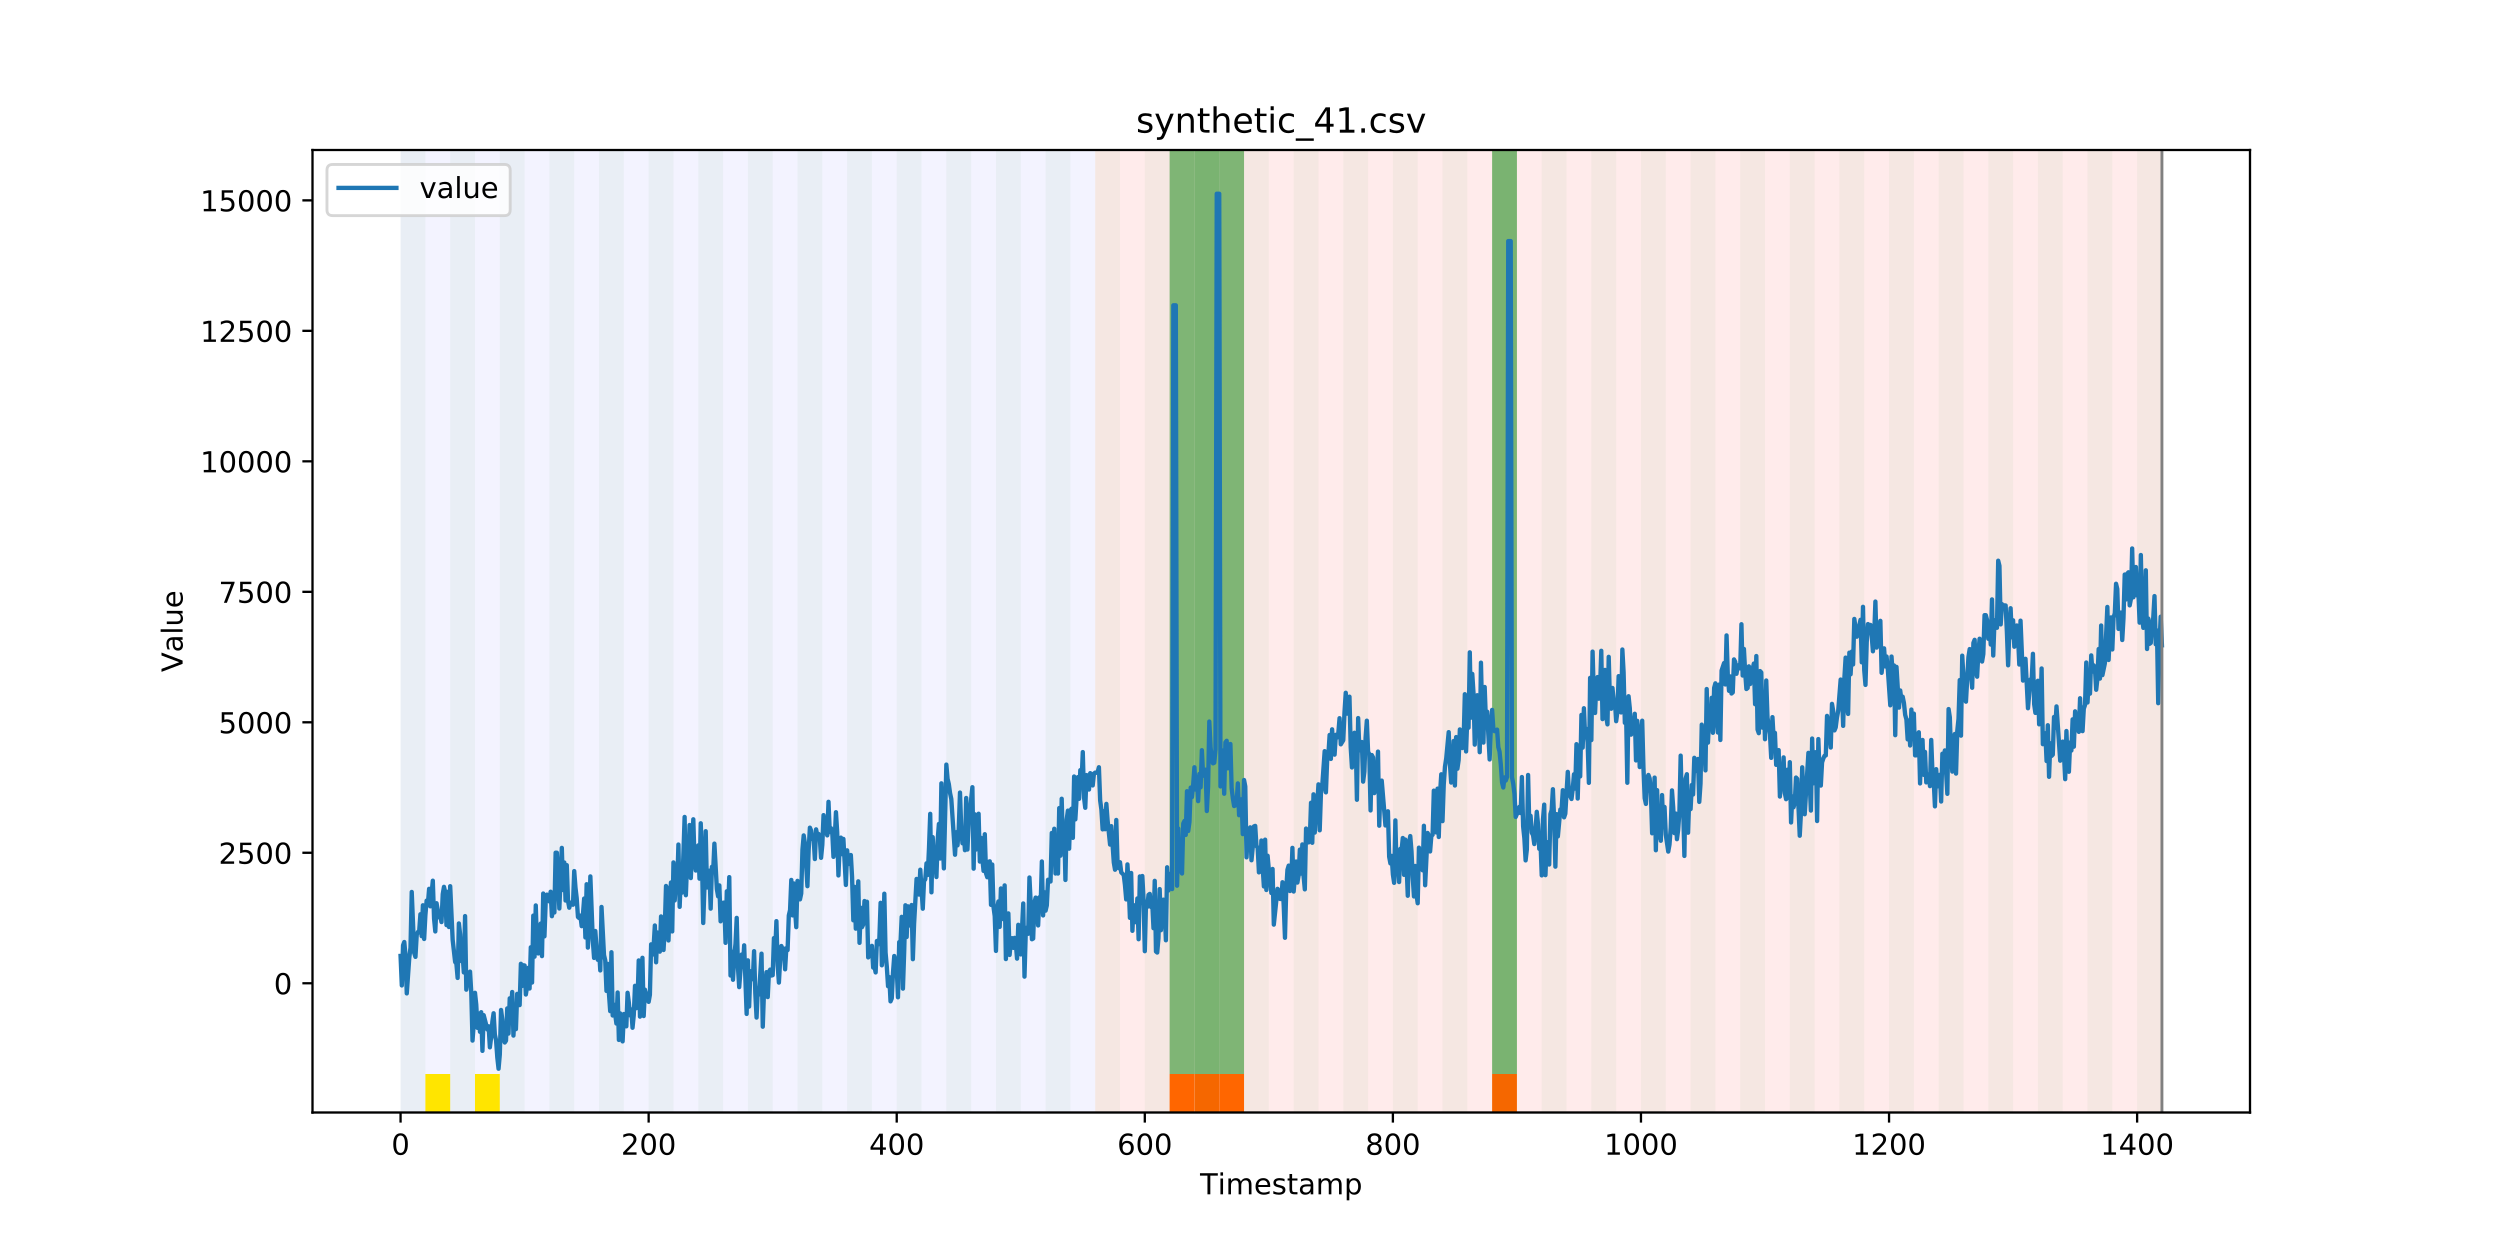 <?xml version="1.0" encoding="utf-8" standalone="no"?>
<!DOCTYPE svg PUBLIC "-//W3C//DTD SVG 1.1//EN"
  "http://www.w3.org/Graphics/SVG/1.1/DTD/svg11.dtd">
<!-- Created with matplotlib (https://matplotlib.org/) -->
<svg height="432pt" version="1.1" viewBox="0 0 864 432" width="864pt" xmlns="http://www.w3.org/2000/svg" xmlns:xlink="http://www.w3.org/1999/xlink">
 <defs>
  <style type="text/css">
*{stroke-linecap:butt;stroke-linejoin:round;}
  </style>
 </defs>
 <g id="figure_1">
  <g id="patch_1">
   <path d="M 0 432 
L 864 432 
L 864 0 
L 0 0 
z
" style="fill:#ffffff;"/>
  </g>
  <g id="axes_1">
   <g id="patch_2">
    <path d="M 108 384.48 
L 777.6 384.48 
L 777.6 51.84 
L 108 51.84 
z
" style="fill:#ffffff;"/>
   </g>
   <g id="patch_3">
    <path clip-path="url(#p8084a030a2)" d="M 138.436 384.48 
L 138.436 51.84 
L 378.498 51.84 
L 378.498 384.48 
z
" style="fill:#0000ff;opacity:0.05;"/>
   </g>
   <g id="patch_4">
    <path clip-path="url(#p8084a030a2)" d="M 378.498 384.48 
L 378.498 51.84 
L 747.164 51.84 
L 747.164 384.48 
z
" style="fill:#ff0000;opacity:0.08;"/>
   </g>
   <g id="patch_5">
    <path clip-path="url(#p8084a030a2)" d="M 138.436 384.48 
L 138.436 51.84 
L 147.01 51.84 
L 147.01 384.48 
z
" style="fill:#008000;opacity:0.04;"/>
   </g>
   <g id="patch_6">
    <path clip-path="url(#p8084a030a2)" d="M 147.01 384.48 
L 147.01 371.174 
L 155.584 371.174 
L 155.584 384.48 
z
" style="fill:#ffe500;"/>
   </g>
   <g id="patch_7">
    <path clip-path="url(#p8084a030a2)" d="M 155.584 384.48 
L 155.584 51.84 
L 164.157 51.84 
L 164.157 384.48 
z
" style="fill:#008000;opacity:0.04;"/>
   </g>
   <g id="patch_8">
    <path clip-path="url(#p8084a030a2)" d="M 164.157 384.48 
L 164.157 371.174 
L 172.731 371.174 
L 172.731 384.48 
z
" style="fill:#ffe500;"/>
   </g>
   <g id="patch_9">
    <path clip-path="url(#p8084a030a2)" d="M 404.219 384.48 
L 404.219 371.174 
L 412.792 371.174 
L 412.792 384.48 
z
" style="fill:#ff6600;"/>
   </g>
   <g id="patch_10">
    <path clip-path="url(#p8084a030a2)" d="M 172.731 384.48 
L 172.731 51.84 
L 181.304 51.84 
L 181.304 384.48 
z
" style="fill:#008000;opacity:0.04;"/>
   </g>
   <g id="patch_11">
    <path clip-path="url(#p8084a030a2)" d="M 412.792 384.48 
L 412.792 371.174 
L 421.366 371.174 
L 421.366 384.48 
z
" style="fill:#ff6600;"/>
   </g>
   <g id="patch_12">
    <path clip-path="url(#p8084a030a2)" d="M 421.366 384.48 
L 421.366 371.174 
L 429.94 371.174 
L 429.94 384.48 
z
" style="fill:#ff6600;"/>
   </g>
   <g id="patch_13">
    <path clip-path="url(#p8084a030a2)" d="M 189.878 384.48 
L 189.878 51.84 
L 198.452 51.84 
L 198.452 384.48 
z
" style="fill:#008000;opacity:0.04;"/>
   </g>
   <g id="patch_14">
    <path clip-path="url(#p8084a030a2)" d="M 207.025 384.48 
L 207.025 51.84 
L 215.599 51.84 
L 215.599 384.48 
z
" style="fill:#008000;opacity:0.04;"/>
   </g>
   <g id="patch_15">
    <path clip-path="url(#p8084a030a2)" d="M 224.173 384.48 
L 224.173 51.84 
L 232.746 51.84 
L 232.746 384.48 
z
" style="fill:#008000;opacity:0.04;"/>
   </g>
   <g id="patch_16">
    <path clip-path="url(#p8084a030a2)" d="M 241.32 384.48 
L 241.32 51.84 
L 249.893 51.84 
L 249.893 384.48 
z
" style="fill:#008000;opacity:0.04;"/>
   </g>
   <g id="patch_17">
    <path clip-path="url(#p8084a030a2)" d="M 258.467 384.48 
L 258.467 51.84 
L 267.041 51.84 
L 267.041 384.48 
z
" style="fill:#008000;opacity:0.04;"/>
   </g>
   <g id="patch_18">
    <path clip-path="url(#p8084a030a2)" d="M 275.614 384.48 
L 275.614 51.84 
L 284.188 51.84 
L 284.188 384.48 
z
" style="fill:#008000;opacity:0.04;"/>
   </g>
   <g id="patch_19">
    <path clip-path="url(#p8084a030a2)" d="M 515.676 384.48 
L 515.676 371.174 
L 524.249 371.174 
L 524.249 384.48 
z
" style="fill:#ff6600;"/>
   </g>
   <g id="patch_20">
    <path clip-path="url(#p8084a030a2)" d="M 292.762 384.48 
L 292.762 51.84 
L 301.335 51.84 
L 301.335 384.48 
z
" style="fill:#008000;opacity:0.04;"/>
   </g>
   <g id="patch_21">
    <path clip-path="url(#p8084a030a2)" d="M 309.909 384.48 
L 309.909 51.84 
L 318.482 51.84 
L 318.482 384.48 
z
" style="fill:#008000;opacity:0.04;"/>
   </g>
   <g id="patch_22">
    <path clip-path="url(#p8084a030a2)" d="M 327.056 384.48 
L 327.056 51.84 
L 335.63 51.84 
L 335.63 384.48 
z
" style="fill:#008000;opacity:0.04;"/>
   </g>
   <g id="patch_23">
    <path clip-path="url(#p8084a030a2)" d="M 344.203 384.48 
L 344.203 51.84 
L 352.777 51.84 
L 352.777 384.48 
z
" style="fill:#008000;opacity:0.04;"/>
   </g>
   <g id="patch_24">
    <path clip-path="url(#p8084a030a2)" d="M 361.351 384.48 
L 361.351 51.84 
L 369.924 51.84 
L 369.924 384.48 
z
" style="fill:#008000;opacity:0.04;"/>
   </g>
   <g id="patch_25">
    <path clip-path="url(#p8084a030a2)" d="M 378.498 384.48 
L 378.498 51.84 
L 387.071 51.84 
L 387.071 384.48 
z
" style="fill:#008000;opacity:0.04;"/>
   </g>
   <g id="patch_26">
    <path clip-path="url(#p8084a030a2)" d="M 395.645 384.48 
L 395.645 51.84 
L 404.219 51.84 
L 404.219 384.48 
z
" style="fill:#008000;opacity:0.04;"/>
   </g>
   <g id="patch_27">
    <path clip-path="url(#p8084a030a2)" d="M 404.219 371.174 
L 404.219 51.84 
L 412.792 51.84 
L 412.792 371.174 
z
" style="fill:#008000;opacity:0.5;"/>
   </g>
   <g id="patch_28">
    <path clip-path="url(#p8084a030a2)" d="M 412.792 384.48 
L 412.792 51.84 
L 421.366 51.84 
L 421.366 384.48 
z
" style="fill:#008000;opacity:0.04;"/>
   </g>
   <g id="patch_29">
    <path clip-path="url(#p8084a030a2)" d="M 412.792 371.174 
L 412.792 51.84 
L 421.366 51.84 
L 421.366 371.174 
z
" style="fill:#008000;opacity:0.5;"/>
   </g>
   <g id="patch_30">
    <path clip-path="url(#p8084a030a2)" d="M 421.366 371.174 
L 421.366 51.84 
L 429.94 51.84 
L 429.94 371.174 
z
" style="fill:#008000;opacity:0.5;"/>
   </g>
   <g id="patch_31">
    <path clip-path="url(#p8084a030a2)" d="M 429.94 384.48 
L 429.94 51.84 
L 438.513 51.84 
L 438.513 384.48 
z
" style="fill:#008000;opacity:0.04;"/>
   </g>
   <g id="patch_32">
    <path clip-path="url(#p8084a030a2)" d="M 447.087 384.48 
L 447.087 51.84 
L 455.66 51.84 
L 455.66 384.48 
z
" style="fill:#008000;opacity:0.04;"/>
   </g>
   <g id="patch_33">
    <path clip-path="url(#p8084a030a2)" d="M 464.234 384.48 
L 464.234 51.84 
L 472.808 51.84 
L 472.808 384.48 
z
" style="fill:#008000;opacity:0.04;"/>
   </g>
   <g id="patch_34">
    <path clip-path="url(#p8084a030a2)" d="M 481.381 384.48 
L 481.381 51.84 
L 489.955 51.84 
L 489.955 384.48 
z
" style="fill:#008000;opacity:0.04;"/>
   </g>
   <g id="patch_35">
    <path clip-path="url(#p8084a030a2)" d="M 498.529 384.48 
L 498.529 51.84 
L 507.102 51.84 
L 507.102 384.48 
z
" style="fill:#008000;opacity:0.04;"/>
   </g>
   <g id="patch_36">
    <path clip-path="url(#p8084a030a2)" d="M 515.676 384.48 
L 515.676 51.84 
L 524.249 51.84 
L 524.249 384.48 
z
" style="fill:#008000;opacity:0.04;"/>
   </g>
   <g id="patch_37">
    <path clip-path="url(#p8084a030a2)" d="M 515.676 371.174 
L 515.676 51.84 
L 524.249 51.84 
L 524.249 371.174 
z
" style="fill:#008000;opacity:0.5;"/>
   </g>
   <g id="patch_38">
    <path clip-path="url(#p8084a030a2)" d="M 532.823 384.48 
L 532.823 51.84 
L 541.397 51.84 
L 541.397 384.48 
z
" style="fill:#008000;opacity:0.04;"/>
   </g>
   <g id="patch_39">
    <path clip-path="url(#p8084a030a2)" d="M 549.97 384.48 
L 549.97 51.84 
L 558.544 51.84 
L 558.544 384.48 
z
" style="fill:#008000;opacity:0.04;"/>
   </g>
   <g id="patch_40">
    <path clip-path="url(#p8084a030a2)" d="M 567.118 384.48 
L 567.118 51.84 
L 575.691 51.84 
L 575.691 384.48 
z
" style="fill:#008000;opacity:0.04;"/>
   </g>
   <g id="patch_41">
    <path clip-path="url(#p8084a030a2)" d="M 584.265 384.48 
L 584.265 51.84 
L 592.838 51.84 
L 592.838 384.48 
z
" style="fill:#008000;opacity:0.04;"/>
   </g>
   <g id="patch_42">
    <path clip-path="url(#p8084a030a2)" d="M 601.412 384.48 
L 601.412 51.84 
L 609.986 51.84 
L 609.986 384.48 
z
" style="fill:#008000;opacity:0.04;"/>
   </g>
   <g id="patch_43">
    <path clip-path="url(#p8084a030a2)" d="M 618.559 384.48 
L 618.559 51.84 
L 627.133 51.84 
L 627.133 384.48 
z
" style="fill:#008000;opacity:0.04;"/>
   </g>
   <g id="patch_44">
    <path clip-path="url(#p8084a030a2)" d="M 635.707 384.48 
L 635.707 51.84 
L 644.28 51.84 
L 644.28 384.48 
z
" style="fill:#008000;opacity:0.04;"/>
   </g>
   <g id="patch_45">
    <path clip-path="url(#p8084a030a2)" d="M 652.854 384.48 
L 652.854 51.84 
L 661.427 51.84 
L 661.427 384.48 
z
" style="fill:#008000;opacity:0.04;"/>
   </g>
   <g id="patch_46">
    <path clip-path="url(#p8084a030a2)" d="M 670.001 384.48 
L 670.001 51.84 
L 678.575 51.84 
L 678.575 384.48 
z
" style="fill:#008000;opacity:0.04;"/>
   </g>
   <g id="patch_47">
    <path clip-path="url(#p8084a030a2)" d="M 687.148 384.48 
L 687.148 51.84 
L 695.722 51.84 
L 695.722 384.48 
z
" style="fill:#008000;opacity:0.04;"/>
   </g>
   <g id="patch_48">
    <path clip-path="url(#p8084a030a2)" d="M 704.296 384.48 
L 704.296 51.84 
L 712.869 51.84 
L 712.869 384.48 
z
" style="fill:#008000;opacity:0.04;"/>
   </g>
   <g id="patch_49">
    <path clip-path="url(#p8084a030a2)" d="M 721.443 384.48 
L 721.443 51.84 
L 730.016 51.84 
L 730.016 384.48 
z
" style="fill:#008000;opacity:0.04;"/>
   </g>
   <g id="patch_50">
    <path clip-path="url(#p8084a030a2)" d="M 738.59 384.48 
L 738.59 51.84 
L 747.164 51.84 
L 747.164 384.48 
z
" style="fill:#008000;opacity:0.04;"/>
   </g>
   <g id="matplotlib.axis_1">
    <g id="xtick_1">
     <g id="line2d_1">
      <defs>
       <path d="M 0 0 
L 0 3.5 
" id="m142f90e65f" style="stroke:#000000;stroke-width:0.8;"/>
      </defs>
      <g>
       <use style="stroke:#000000;stroke-width:0.8;" x="138.436" xlink:href="#m142f90e65f" y="384.48"/>
      </g>
     </g>
     <g id="text_1">
      <!-- 0 -->
      <defs>
       <path d="M 31.781 66.406 
Q 24.172 66.406 20.328 58.906 
Q 16.5 51.422 16.5 36.375 
Q 16.5 21.391 20.328 13.891 
Q 24.172 6.391 31.781 6.391 
Q 39.453 6.391 43.281 13.891 
Q 47.125 21.391 47.125 36.375 
Q 47.125 51.422 43.281 58.906 
Q 39.453 66.406 31.781 66.406 
z
M 31.781 74.219 
Q 44.047 74.219 50.516 64.516 
Q 56.984 54.828 56.984 36.375 
Q 56.984 17.969 50.516 8.266 
Q 44.047 -1.422 31.781 -1.422 
Q 19.531 -1.422 13.062 8.266 
Q 6.594 17.969 6.594 36.375 
Q 6.594 54.828 13.062 64.516 
Q 19.531 74.219 31.781 74.219 
z
" id="DejaVuSans-48"/>
      </defs>
      <g transform="translate(135.255 399.078)scale(0.1 -0.1)">
       <use xlink:href="#DejaVuSans-48"/>
      </g>
     </g>
    </g>
    <g id="xtick_2">
     <g id="line2d_2">
      <g>
       <use style="stroke:#000000;stroke-width:0.8;" x="224.173" xlink:href="#m142f90e65f" y="384.48"/>
      </g>
     </g>
     <g id="text_2">
      <!-- 200 -->
      <defs>
       <path d="M 19.188 8.297 
L 53.609 8.297 
L 53.609 0 
L 7.328 0 
L 7.328 8.297 
Q 12.938 14.109 22.625 23.891 
Q 32.328 33.688 34.812 36.531 
Q 39.547 41.844 41.422 45.531 
Q 43.312 49.219 43.312 52.781 
Q 43.312 58.594 39.234 62.25 
Q 35.156 65.922 28.609 65.922 
Q 23.969 65.922 18.812 64.312 
Q 13.672 62.703 7.812 59.422 
L 7.812 69.391 
Q 13.766 71.781 18.938 73 
Q 24.125 74.219 28.422 74.219 
Q 39.75 74.219 46.484 68.547 
Q 53.219 62.891 53.219 53.422 
Q 53.219 48.922 51.531 44.891 
Q 49.859 40.875 45.406 35.406 
Q 44.188 33.984 37.641 27.219 
Q 31.109 20.453 19.188 8.297 
z
" id="DejaVuSans-50"/>
      </defs>
      <g transform="translate(214.629 399.078)scale(0.1 -0.1)">
       <use xlink:href="#DejaVuSans-50"/>
       <use x="63.623" xlink:href="#DejaVuSans-48"/>
       <use x="127.246" xlink:href="#DejaVuSans-48"/>
      </g>
     </g>
    </g>
    <g id="xtick_3">
     <g id="line2d_3">
      <g>
       <use style="stroke:#000000;stroke-width:0.8;" x="309.909" xlink:href="#m142f90e65f" y="384.48"/>
      </g>
     </g>
     <g id="text_3">
      <!-- 400 -->
      <defs>
       <path d="M 37.797 64.312 
L 12.891 25.391 
L 37.797 25.391 
z
M 35.203 72.906 
L 47.609 72.906 
L 47.609 25.391 
L 58.016 25.391 
L 58.016 17.188 
L 47.609 17.188 
L 47.609 0 
L 37.797 0 
L 37.797 17.188 
L 4.891 17.188 
L 4.891 26.703 
z
" id="DejaVuSans-52"/>
      </defs>
      <g transform="translate(300.365 399.078)scale(0.1 -0.1)">
       <use xlink:href="#DejaVuSans-52"/>
       <use x="63.623" xlink:href="#DejaVuSans-48"/>
       <use x="127.246" xlink:href="#DejaVuSans-48"/>
      </g>
     </g>
    </g>
    <g id="xtick_4">
     <g id="line2d_4">
      <g>
       <use style="stroke:#000000;stroke-width:0.8;" x="395.645" xlink:href="#m142f90e65f" y="384.48"/>
      </g>
     </g>
     <g id="text_4">
      <!-- 600 -->
      <defs>
       <path d="M 33.016 40.375 
Q 26.375 40.375 22.484 35.828 
Q 18.609 31.297 18.609 23.391 
Q 18.609 15.531 22.484 10.953 
Q 26.375 6.391 33.016 6.391 
Q 39.656 6.391 43.531 10.953 
Q 47.406 15.531 47.406 23.391 
Q 47.406 31.297 43.531 35.828 
Q 39.656 40.375 33.016 40.375 
z
M 52.594 71.297 
L 52.594 62.312 
Q 48.875 64.062 45.094 64.984 
Q 41.312 65.922 37.594 65.922 
Q 27.828 65.922 22.672 59.328 
Q 17.531 52.734 16.797 39.406 
Q 19.672 43.656 24.016 45.922 
Q 28.375 48.188 33.594 48.188 
Q 44.578 48.188 50.953 41.516 
Q 57.328 34.859 57.328 23.391 
Q 57.328 12.156 50.688 5.359 
Q 44.047 -1.422 33.016 -1.422 
Q 20.359 -1.422 13.672 8.266 
Q 6.984 17.969 6.984 36.375 
Q 6.984 53.656 15.188 63.938 
Q 23.391 74.219 37.203 74.219 
Q 40.922 74.219 44.703 73.484 
Q 48.484 72.75 52.594 71.297 
z
" id="DejaVuSans-54"/>
      </defs>
      <g transform="translate(386.101 399.078)scale(0.1 -0.1)">
       <use xlink:href="#DejaVuSans-54"/>
       <use x="63.623" xlink:href="#DejaVuSans-48"/>
       <use x="127.246" xlink:href="#DejaVuSans-48"/>
      </g>
     </g>
    </g>
    <g id="xtick_5">
     <g id="line2d_5">
      <g>
       <use style="stroke:#000000;stroke-width:0.8;" x="481.381" xlink:href="#m142f90e65f" y="384.48"/>
      </g>
     </g>
     <g id="text_5">
      <!-- 800 -->
      <defs>
       <path d="M 31.781 34.625 
Q 24.75 34.625 20.719 30.859 
Q 16.703 27.094 16.703 20.516 
Q 16.703 13.922 20.719 10.156 
Q 24.75 6.391 31.781 6.391 
Q 38.812 6.391 42.859 10.172 
Q 46.922 13.969 46.922 20.516 
Q 46.922 27.094 42.891 30.859 
Q 38.875 34.625 31.781 34.625 
z
M 21.922 38.812 
Q 15.578 40.375 12.031 44.719 
Q 8.5 49.078 8.5 55.328 
Q 8.5 64.062 14.719 69.141 
Q 20.953 74.219 31.781 74.219 
Q 42.672 74.219 48.875 69.141 
Q 55.078 64.062 55.078 55.328 
Q 55.078 49.078 51.531 44.719 
Q 48 40.375 41.703 38.812 
Q 48.828 37.156 52.797 32.312 
Q 56.781 27.484 56.781 20.516 
Q 56.781 9.906 50.312 4.234 
Q 43.844 -1.422 31.781 -1.422 
Q 19.734 -1.422 13.25 4.234 
Q 6.781 9.906 6.781 20.516 
Q 6.781 27.484 10.781 32.312 
Q 14.797 37.156 21.922 38.812 
z
M 18.312 54.391 
Q 18.312 48.734 21.844 45.562 
Q 25.391 42.391 31.781 42.391 
Q 38.141 42.391 41.719 45.562 
Q 45.312 48.734 45.312 54.391 
Q 45.312 60.062 41.719 63.234 
Q 38.141 66.406 31.781 66.406 
Q 25.391 66.406 21.844 63.234 
Q 18.312 60.062 18.312 54.391 
z
" id="DejaVuSans-56"/>
      </defs>
      <g transform="translate(471.838 399.078)scale(0.1 -0.1)">
       <use xlink:href="#DejaVuSans-56"/>
       <use x="63.623" xlink:href="#DejaVuSans-48"/>
       <use x="127.246" xlink:href="#DejaVuSans-48"/>
      </g>
     </g>
    </g>
    <g id="xtick_6">
     <g id="line2d_6">
      <g>
       <use style="stroke:#000000;stroke-width:0.8;" x="567.118" xlink:href="#m142f90e65f" y="384.48"/>
      </g>
     </g>
     <g id="text_6">
      <!-- 1000 -->
      <defs>
       <path d="M 12.406 8.297 
L 28.516 8.297 
L 28.516 63.922 
L 10.984 60.406 
L 10.984 69.391 
L 28.422 72.906 
L 38.281 72.906 
L 38.281 8.297 
L 54.391 8.297 
L 54.391 0 
L 12.406 0 
z
" id="DejaVuSans-49"/>
      </defs>
      <g transform="translate(554.393 399.078)scale(0.1 -0.1)">
       <use xlink:href="#DejaVuSans-49"/>
       <use x="63.623" xlink:href="#DejaVuSans-48"/>
       <use x="127.246" xlink:href="#DejaVuSans-48"/>
       <use x="190.869" xlink:href="#DejaVuSans-48"/>
      </g>
     </g>
    </g>
    <g id="xtick_7">
     <g id="line2d_7">
      <g>
       <use style="stroke:#000000;stroke-width:0.8;" x="652.854" xlink:href="#m142f90e65f" y="384.48"/>
      </g>
     </g>
     <g id="text_7">
      <!-- 1200 -->
      <g transform="translate(640.129 399.078)scale(0.1 -0.1)">
       <use xlink:href="#DejaVuSans-49"/>
       <use x="63.623" xlink:href="#DejaVuSans-50"/>
       <use x="127.246" xlink:href="#DejaVuSans-48"/>
       <use x="190.869" xlink:href="#DejaVuSans-48"/>
      </g>
     </g>
    </g>
    <g id="xtick_8">
     <g id="line2d_8">
      <g>
       <use style="stroke:#000000;stroke-width:0.8;" x="738.59" xlink:href="#m142f90e65f" y="384.48"/>
      </g>
     </g>
     <g id="text_8">
      <!-- 1400 -->
      <g transform="translate(725.865 399.078)scale(0.1 -0.1)">
       <use xlink:href="#DejaVuSans-49"/>
       <use x="63.623" xlink:href="#DejaVuSans-52"/>
       <use x="127.246" xlink:href="#DejaVuSans-48"/>
       <use x="190.869" xlink:href="#DejaVuSans-48"/>
      </g>
     </g>
    </g>
    <g id="text_9">
     <!-- Timestamp -->
     <defs>
      <path d="M -0.297 72.906 
L 61.375 72.906 
L 61.375 64.594 
L 35.5 64.594 
L 35.5 0 
L 25.594 0 
L 25.594 64.594 
L -0.297 64.594 
z
" id="DejaVuSans-84"/>
      <path d="M 9.422 54.688 
L 18.406 54.688 
L 18.406 0 
L 9.422 0 
z
M 9.422 75.984 
L 18.406 75.984 
L 18.406 64.594 
L 9.422 64.594 
z
" id="DejaVuSans-105"/>
      <path d="M 52 44.188 
Q 55.375 50.25 60.062 53.125 
Q 64.75 56 71.094 56 
Q 79.641 56 84.281 50.016 
Q 88.922 44.047 88.922 33.016 
L 88.922 0 
L 79.891 0 
L 79.891 32.719 
Q 79.891 40.578 77.094 44.375 
Q 74.312 48.188 68.609 48.188 
Q 61.625 48.188 57.562 43.547 
Q 53.516 38.922 53.516 30.906 
L 53.516 0 
L 44.484 0 
L 44.484 32.719 
Q 44.484 40.625 41.703 44.406 
Q 38.922 48.188 33.109 48.188 
Q 26.219 48.188 22.156 43.531 
Q 18.109 38.875 18.109 30.906 
L 18.109 0 
L 9.078 0 
L 9.078 54.688 
L 18.109 54.688 
L 18.109 46.188 
Q 21.188 51.219 25.484 53.609 
Q 29.781 56 35.688 56 
Q 41.656 56 45.828 52.969 
Q 50 49.953 52 44.188 
z
" id="DejaVuSans-109"/>
      <path d="M 56.203 29.594 
L 56.203 25.203 
L 14.891 25.203 
Q 15.484 15.922 20.484 11.062 
Q 25.484 6.203 34.422 6.203 
Q 39.594 6.203 44.453 7.469 
Q 49.312 8.734 54.109 11.281 
L 54.109 2.781 
Q 49.266 0.734 44.188 -0.344 
Q 39.109 -1.422 33.891 -1.422 
Q 20.797 -1.422 13.156 6.188 
Q 5.516 13.812 5.516 26.812 
Q 5.516 40.234 12.766 48.109 
Q 20.016 56 32.328 56 
Q 43.359 56 49.781 48.891 
Q 56.203 41.797 56.203 29.594 
z
M 47.219 32.234 
Q 47.125 39.594 43.094 43.984 
Q 39.062 48.391 32.422 48.391 
Q 24.906 48.391 20.391 44.141 
Q 15.875 39.891 15.188 32.172 
z
" id="DejaVuSans-101"/>
      <path d="M 44.281 53.078 
L 44.281 44.578 
Q 40.484 46.531 36.375 47.5 
Q 32.281 48.484 27.875 48.484 
Q 21.188 48.484 17.844 46.438 
Q 14.5 44.391 14.5 40.281 
Q 14.5 37.156 16.891 35.375 
Q 19.281 33.594 26.516 31.984 
L 29.594 31.297 
Q 39.156 29.25 43.188 25.516 
Q 47.219 21.781 47.219 15.094 
Q 47.219 7.469 41.188 3.016 
Q 35.156 -1.422 24.609 -1.422 
Q 20.219 -1.422 15.453 -0.562 
Q 10.688 0.297 5.422 2 
L 5.422 11.281 
Q 10.406 8.688 15.234 7.391 
Q 20.062 6.109 24.812 6.109 
Q 31.156 6.109 34.562 8.281 
Q 37.984 10.453 37.984 14.406 
Q 37.984 18.062 35.516 20.016 
Q 33.062 21.969 24.703 23.781 
L 21.578 24.516 
Q 13.234 26.266 9.516 29.906 
Q 5.812 33.547 5.812 39.891 
Q 5.812 47.609 11.281 51.797 
Q 16.75 56 26.812 56 
Q 31.781 56 36.172 55.266 
Q 40.578 54.547 44.281 53.078 
z
" id="DejaVuSans-115"/>
      <path d="M 18.312 70.219 
L 18.312 54.688 
L 36.812 54.688 
L 36.812 47.703 
L 18.312 47.703 
L 18.312 18.016 
Q 18.312 11.328 20.141 9.422 
Q 21.969 7.516 27.594 7.516 
L 36.812 7.516 
L 36.812 0 
L 27.594 0 
Q 17.188 0 13.234 3.875 
Q 9.281 7.766 9.281 18.016 
L 9.281 47.703 
L 2.688 47.703 
L 2.688 54.688 
L 9.281 54.688 
L 9.281 70.219 
z
" id="DejaVuSans-116"/>
      <path d="M 34.281 27.484 
Q 23.391 27.484 19.188 25 
Q 14.984 22.516 14.984 16.5 
Q 14.984 11.719 18.141 8.906 
Q 21.297 6.109 26.703 6.109 
Q 34.188 6.109 38.703 11.406 
Q 43.219 16.703 43.219 25.484 
L 43.219 27.484 
z
M 52.203 31.203 
L 52.203 0 
L 43.219 0 
L 43.219 8.297 
Q 40.141 3.328 35.547 0.953 
Q 30.953 -1.422 24.312 -1.422 
Q 15.922 -1.422 10.953 3.297 
Q 6 8.016 6 15.922 
Q 6 25.141 12.172 29.828 
Q 18.359 34.516 30.609 34.516 
L 43.219 34.516 
L 43.219 35.406 
Q 43.219 41.609 39.141 45 
Q 35.062 48.391 27.688 48.391 
Q 23 48.391 18.547 47.266 
Q 14.109 46.141 10.016 43.891 
L 10.016 52.203 
Q 14.938 54.109 19.578 55.047 
Q 24.219 56 28.609 56 
Q 40.484 56 46.344 49.844 
Q 52.203 43.703 52.203 31.203 
z
" id="DejaVuSans-97"/>
      <path d="M 18.109 8.203 
L 18.109 -20.797 
L 9.078 -20.797 
L 9.078 54.688 
L 18.109 54.688 
L 18.109 46.391 
Q 20.953 51.266 25.266 53.625 
Q 29.594 56 35.594 56 
Q 45.562 56 51.781 48.094 
Q 58.016 40.188 58.016 27.297 
Q 58.016 14.406 51.781 6.484 
Q 45.562 -1.422 35.594 -1.422 
Q 29.594 -1.422 25.266 0.953 
Q 20.953 3.328 18.109 8.203 
z
M 48.688 27.297 
Q 48.688 37.203 44.609 42.844 
Q 40.531 48.484 33.406 48.484 
Q 26.266 48.484 22.188 42.844 
Q 18.109 37.203 18.109 27.297 
Q 18.109 17.391 22.188 11.75 
Q 26.266 6.109 33.406 6.109 
Q 40.531 6.109 44.609 11.75 
Q 48.688 17.391 48.688 27.297 
z
" id="DejaVuSans-112"/>
     </defs>
     <g transform="translate(414.739 412.757)scale(0.1 -0.1)">
      <use xlink:href="#DejaVuSans-84"/>
      <use x="61.037" xlink:href="#DejaVuSans-105"/>
      <use x="88.82" xlink:href="#DejaVuSans-109"/>
      <use x="186.232" xlink:href="#DejaVuSans-101"/>
      <use x="247.756" xlink:href="#DejaVuSans-115"/>
      <use x="299.855" xlink:href="#DejaVuSans-116"/>
      <use x="339.064" xlink:href="#DejaVuSans-97"/>
      <use x="400.344" xlink:href="#DejaVuSans-109"/>
      <use x="497.756" xlink:href="#DejaVuSans-112"/>
     </g>
    </g>
   </g>
   <g id="matplotlib.axis_2">
    <g id="ytick_1">
     <g id="line2d_9">
      <defs>
       <path d="M 0 0 
L -3.5 0 
" id="m71064ee976" style="stroke:#000000;stroke-width:0.8;"/>
      </defs>
      <g>
       <use style="stroke:#000000;stroke-width:0.8;" x="108" xlink:href="#m71064ee976" y="339.814"/>
      </g>
     </g>
     <g id="text_10">
      <!-- 0 -->
      <g transform="translate(94.638 343.613)scale(0.1 -0.1)">
       <use xlink:href="#DejaVuSans-48"/>
      </g>
     </g>
    </g>
    <g id="ytick_2">
     <g id="line2d_10">
      <g>
       <use style="stroke:#000000;stroke-width:0.8;" x="108" xlink:href="#m71064ee976" y="294.719"/>
      </g>
     </g>
     <g id="text_11">
      <!-- 2500 -->
      <defs>
       <path d="M 10.797 72.906 
L 49.516 72.906 
L 49.516 64.594 
L 19.828 64.594 
L 19.828 46.734 
Q 21.969 47.469 24.109 47.828 
Q 26.266 48.188 28.422 48.188 
Q 40.625 48.188 47.75 41.5 
Q 54.891 34.812 54.891 23.391 
Q 54.891 11.625 47.562 5.094 
Q 40.234 -1.422 26.906 -1.422 
Q 22.312 -1.422 17.547 -0.641 
Q 12.797 0.141 7.719 1.703 
L 7.719 11.625 
Q 12.109 9.234 16.797 8.062 
Q 21.484 6.891 26.703 6.891 
Q 35.156 6.891 40.078 11.328 
Q 45.016 15.766 45.016 23.391 
Q 45.016 31 40.078 35.438 
Q 35.156 39.891 26.703 39.891 
Q 22.75 39.891 18.812 39.016 
Q 14.891 38.141 10.797 36.281 
z
" id="DejaVuSans-53"/>
      </defs>
      <g transform="translate(75.55 298.519)scale(0.1 -0.1)">
       <use xlink:href="#DejaVuSans-50"/>
       <use x="63.623" xlink:href="#DejaVuSans-53"/>
       <use x="127.246" xlink:href="#DejaVuSans-48"/>
       <use x="190.869" xlink:href="#DejaVuSans-48"/>
      </g>
     </g>
    </g>
    <g id="ytick_3">
     <g id="line2d_11">
      <g>
       <use style="stroke:#000000;stroke-width:0.8;" x="108" xlink:href="#m71064ee976" y="249.625"/>
      </g>
     </g>
     <g id="text_12">
      <!-- 5000 -->
      <g transform="translate(75.55 253.424)scale(0.1 -0.1)">
       <use xlink:href="#DejaVuSans-53"/>
       <use x="63.623" xlink:href="#DejaVuSans-48"/>
       <use x="127.246" xlink:href="#DejaVuSans-48"/>
       <use x="190.869" xlink:href="#DejaVuSans-48"/>
      </g>
     </g>
    </g>
    <g id="ytick_4">
     <g id="line2d_12">
      <g>
       <use style="stroke:#000000;stroke-width:0.8;" x="108" xlink:href="#m71064ee976" y="204.53"/>
      </g>
     </g>
     <g id="text_13">
      <!-- 7500 -->
      <defs>
       <path d="M 8.203 72.906 
L 55.078 72.906 
L 55.078 68.703 
L 28.609 0 
L 18.312 0 
L 43.219 64.594 
L 8.203 64.594 
z
" id="DejaVuSans-55"/>
      </defs>
      <g transform="translate(75.55 208.329)scale(0.1 -0.1)">
       <use xlink:href="#DejaVuSans-55"/>
       <use x="63.623" xlink:href="#DejaVuSans-53"/>
       <use x="127.246" xlink:href="#DejaVuSans-48"/>
       <use x="190.869" xlink:href="#DejaVuSans-48"/>
      </g>
     </g>
    </g>
    <g id="ytick_5">
     <g id="line2d_13">
      <g>
       <use style="stroke:#000000;stroke-width:0.8;" x="108" xlink:href="#m71064ee976" y="159.435"/>
      </g>
     </g>
     <g id="text_14">
      <!-- 10000 -->
      <g transform="translate(69.188 163.235)scale(0.1 -0.1)">
       <use xlink:href="#DejaVuSans-49"/>
       <use x="63.623" xlink:href="#DejaVuSans-48"/>
       <use x="127.246" xlink:href="#DejaVuSans-48"/>
       <use x="190.869" xlink:href="#DejaVuSans-48"/>
       <use x="254.492" xlink:href="#DejaVuSans-48"/>
      </g>
     </g>
    </g>
    <g id="ytick_6">
     <g id="line2d_14">
      <g>
       <use style="stroke:#000000;stroke-width:0.8;" x="108" xlink:href="#m71064ee976" y="114.341"/>
      </g>
     </g>
     <g id="text_15">
      <!-- 12500 -->
      <g transform="translate(69.188 118.14)scale(0.1 -0.1)">
       <use xlink:href="#DejaVuSans-49"/>
       <use x="63.623" xlink:href="#DejaVuSans-50"/>
       <use x="127.246" xlink:href="#DejaVuSans-53"/>
       <use x="190.869" xlink:href="#DejaVuSans-48"/>
       <use x="254.492" xlink:href="#DejaVuSans-48"/>
      </g>
     </g>
    </g>
    <g id="ytick_7">
     <g id="line2d_15">
      <g>
       <use style="stroke:#000000;stroke-width:0.8;" x="108" xlink:href="#m71064ee976" y="69.246"/>
      </g>
     </g>
     <g id="text_16">
      <!-- 15000 -->
      <g transform="translate(69.188 73.045)scale(0.1 -0.1)">
       <use xlink:href="#DejaVuSans-49"/>
       <use x="63.623" xlink:href="#DejaVuSans-53"/>
       <use x="127.246" xlink:href="#DejaVuSans-48"/>
       <use x="190.869" xlink:href="#DejaVuSans-48"/>
       <use x="254.492" xlink:href="#DejaVuSans-48"/>
      </g>
     </g>
    </g>
    <g id="text_17">
     <!-- Value -->
     <defs>
      <path d="M 28.609 0 
L 0.781 72.906 
L 11.078 72.906 
L 34.188 11.531 
L 57.328 72.906 
L 67.578 72.906 
L 39.797 0 
z
" id="DejaVuSans-86"/>
      <path d="M 9.422 75.984 
L 18.406 75.984 
L 18.406 0 
L 9.422 0 
z
" id="DejaVuSans-108"/>
      <path d="M 8.5 21.578 
L 8.5 54.688 
L 17.484 54.688 
L 17.484 21.922 
Q 17.484 14.156 20.5 10.266 
Q 23.531 6.391 29.594 6.391 
Q 36.859 6.391 41.078 11.031 
Q 45.312 15.672 45.312 23.688 
L 45.312 54.688 
L 54.297 54.688 
L 54.297 0 
L 45.312 0 
L 45.312 8.406 
Q 42.047 3.422 37.719 1 
Q 33.406 -1.422 27.688 -1.422 
Q 18.266 -1.422 13.375 4.438 
Q 8.5 10.297 8.5 21.578 
z
M 31.109 56 
z
" id="DejaVuSans-117"/>
     </defs>
     <g transform="translate(63.108 232.273)rotate(-90)scale(0.1 -0.1)">
      <use xlink:href="#DejaVuSans-86"/>
      <use x="68.299" xlink:href="#DejaVuSans-97"/>
      <use x="129.578" xlink:href="#DejaVuSans-108"/>
      <use x="157.361" xlink:href="#DejaVuSans-117"/>
      <use x="220.74" xlink:href="#DejaVuSans-101"/>
     </g>
    </g>
   </g>
   <g id="line2d_16">
    <path clip-path="url(#p8084a030a2)" d="M 138.436 330.371 
L 138.865 340.566 
L 139.294 326.707 
L 139.722 325.561 
L 140.151 330.366 
L 140.58 343.322 
L 141.437 331.108 
L 141.866 327.527 
L 142.294 308.26 
L 143.152 329.358 
L 143.581 330.697 
L 144.009 323.148 
L 144.438 322.097 
L 144.867 321.873 
L 145.295 315.966 
L 145.724 323.536 
L 146.153 312.858 
L 146.581 324.505 
L 147.01 316.318 
L 147.439 311.266 
L 147.867 312.57 
L 148.296 307.178 
L 148.725 313.233 
L 149.582 304.368 
L 150.011 317.478 
L 150.439 321.908 
L 150.868 312.157 
L 151.725 317.03 
L 152.154 316.6 
L 152.583 318.669 
L 153.012 309.016 
L 153.44 306.494 
L 153.869 308.387 
L 154.298 319.711 
L 154.726 308.202 
L 155.155 320.379 
L 155.584 306.266 
L 156.441 324.816 
L 157.298 332.483 
L 157.727 332.99 
L 158.156 337.979 
L 158.584 319.141 
L 159.013 322.906 
L 159.442 332.144 
L 159.87 329.889 
L 160.299 336.071 
L 160.728 316.605 
L 161.156 342.029 
L 161.585 337.966 
L 162.014 337.124 
L 162.443 335.801 
L 162.871 343.052 
L 163.3 359.623 
L 163.729 353.84 
L 164.157 343.115 
L 164.586 347.12 
L 165.015 355.232 
L 165.443 350.289 
L 165.872 356.592 
L 166.301 349.817 
L 166.729 363.18 
L 167.158 350.84 
L 168.444 355.8 
L 168.873 354.679 
L 169.301 361.963 
L 169.73 358.517 
L 170.159 353.108 
L 170.587 350.181 
L 171.016 357.501 
L 171.445 359.574 
L 171.873 365.509 
L 172.302 369.36 
L 172.731 364.477 
L 173.16 349.046 
L 173.588 352.305 
L 174.017 359.254 
L 174.446 360.287 
L 174.874 359.668 
L 175.303 348.511 
L 175.732 357.204 
L 176.16 345.027 
L 176.589 348.646 
L 177.018 342.834 
L 177.446 357.897 
L 177.875 350.25 
L 178.304 355.667 
L 178.732 343.481 
L 179.161 345.723 
L 179.59 347.36 
L 180.018 333.085 
L 180.447 340.75 
L 180.876 333.59 
L 181.304 333.68 
L 181.733 343.706 
L 182.162 340.963 
L 182.591 334.482 
L 183.019 341.628 
L 183.448 327.385 
L 183.877 339.568 
L 184.305 316.44 
L 184.734 330.629 
L 185.163 312.916 
L 185.591 326.879 
L 186.02 329.516 
L 186.449 320.638 
L 186.877 319.177 
L 187.306 330.431 
L 187.735 308.802 
L 188.163 323.604 
L 188.592 311.56 
L 189.021 309.182 
L 189.449 310.691 
L 189.878 311.526 
L 190.307 308.18 
L 190.735 316.642 
L 191.164 313.824 
L 191.593 315.354 
L 192.022 294.693 
L 192.45 294.696 
L 193.308 313.983 
L 194.165 293.032 
L 194.594 307.597 
L 195.022 298.077 
L 195.451 311.226 
L 195.88 298.996 
L 196.308 311.384 
L 196.737 313.708 
L 197.166 312.037 
L 197.594 311.842 
L 198.023 312.68 
L 198.452 301.048 
L 198.88 306.73 
L 199.309 310.408 
L 199.738 316.906 
L 200.166 317.295 
L 200.595 316.434 
L 201.024 320.084 
L 201.452 316.205 
L 201.881 310.539 
L 202.31 323.99 
L 202.739 305.587 
L 203.167 327.497 
L 203.596 319.815 
L 204.025 302.885 
L 204.882 325.103 
L 205.311 331.066 
L 205.739 321.753 
L 206.168 327.593 
L 206.597 331.707 
L 207.025 327.992 
L 207.454 335.381 
L 207.883 313.439 
L 208.74 330.08 
L 209.169 331.881 
L 209.597 342.464 
L 210.026 333.101 
L 210.455 343.434 
L 210.883 349.452 
L 211.312 329.092 
L 211.741 350.954 
L 212.17 347.197 
L 213.027 353.731 
L 213.456 343.006 
L 213.884 359.401 
L 214.313 350.214 
L 214.742 353.441 
L 215.17 359.903 
L 215.599 350.446 
L 216.028 353.359 
L 216.456 354.706 
L 216.885 343.104 
L 217.314 346.403 
L 217.742 350.903 
L 218.171 348.864 
L 218.6 355.193 
L 219.028 350.833 
L 219.457 340.696 
L 219.886 348.431 
L 220.314 346.463 
L 220.743 331.925 
L 221.172 351.346 
L 221.601 338.121 
L 222.029 331.011 
L 222.458 351.143 
L 222.887 342.024 
L 223.315 343.882 
L 223.744 343.406 
L 224.173 346.239 
L 224.601 343.797 
L 225.03 326.361 
L 225.459 329.945 
L 225.887 327.135 
L 226.316 319.844 
L 226.745 332.574 
L 227.173 322.264 
L 227.602 327.201 
L 228.031 328.89 
L 228.459 316.722 
L 228.888 321.726 
L 229.317 328.32 
L 229.745 320.607 
L 230.174 306.193 
L 230.603 307.046 
L 231.031 325.025 
L 231.46 312.026 
L 231.889 304.993 
L 232.318 321.906 
L 232.746 298.053 
L 233.175 311.191 
L 233.604 303.843 
L 234.032 306.138 
L 234.461 291.867 
L 234.89 313.41 
L 235.318 302.53 
L 235.747 308.487 
L 236.604 282.34 
L 237.033 309.389 
L 237.462 297.996 
L 237.89 298.092 
L 238.319 285.121 
L 238.748 303.465 
L 239.605 283.147 
L 240.034 297.566 
L 240.462 300.862 
L 241.32 292.172 
L 241.749 303.665 
L 242.177 284.53 
L 242.606 296.894 
L 243.035 318.991 
L 243.463 306.264 
L 243.892 287.263 
L 244.321 306.734 
L 244.749 301.075 
L 245.178 300.906 
L 245.607 314.026 
L 246.035 299.579 
L 246.464 301.182 
L 246.893 291.558 
L 247.75 307.278 
L 248.179 309.778 
L 248.607 305.991 
L 249.036 318.412 
L 249.465 312.427 
L 249.893 311.989 
L 250.322 311.937 
L 250.751 325.85 
L 251.18 308.027 
L 251.608 315.091 
L 252.037 303.132 
L 252.466 337.142 
L 252.894 328.898 
L 253.323 338.61 
L 253.752 330.367 
L 254.18 326.262 
L 254.609 317.217 
L 255.038 334.363 
L 255.466 341.153 
L 256.324 329.887 
L 256.752 334.168 
L 257.181 326.704 
L 258.038 350.416 
L 258.467 331.894 
L 258.896 347.874 
L 259.324 335.643 
L 260.182 338.42 
L 260.61 328.722 
L 261.039 343.287 
L 261.468 351.67 
L 261.897 341.535 
L 262.325 343.714 
L 263.183 329.583 
L 263.611 354.827 
L 264.04 342.637 
L 264.469 340.072 
L 264.897 335.974 
L 265.326 344.587 
L 265.755 335.814 
L 266.183 335.089 
L 266.612 337.138 
L 267.041 337.023 
L 267.469 324.209 
L 267.898 329 
L 268.327 318.34 
L 268.755 333.625 
L 269.184 339.587 
L 269.613 331.97 
L 270.041 326.942 
L 270.47 328.014 
L 270.899 327.844 
L 271.328 334.994 
L 271.756 327.692 
L 272.185 328.365 
L 272.614 316.389 
L 273.042 314.542 
L 273.471 304.1 
L 273.9 316.369 
L 274.328 305.31 
L 274.757 314.316 
L 275.186 320.429 
L 275.614 304.431 
L 276.043 309.981 
L 276.472 310.823 
L 276.9 308.786 
L 277.329 293.678 
L 277.758 288.72 
L 278.186 291.58 
L 279.044 306.261 
L 279.472 293.742 
L 279.901 286.044 
L 280.33 287.065 
L 280.759 289.987 
L 281.187 289.792 
L 281.616 296.893 
L 282.045 286.628 
L 282.473 288.866 
L 282.902 288.222 
L 283.331 289.756 
L 283.759 296.464 
L 284.188 291.983 
L 284.617 281.708 
L 285.045 286.987 
L 285.474 287.146 
L 285.903 288.705 
L 286.331 277.098 
L 286.76 287.591 
L 287.189 286.215 
L 287.617 287.375 
L 288.046 296.127 
L 288.475 290.064 
L 288.903 280.696 
L 289.332 287.583 
L 289.761 302.56 
L 290.19 292.109 
L 290.618 289.487 
L 291.047 295.211 
L 291.476 289.931 
L 292.333 305.846 
L 292.762 293.877 
L 293.19 298.611 
L 293.619 297.839 
L 294.048 295.496 
L 294.476 303.12 
L 294.905 318.058 
L 295.334 306.49 
L 295.762 320.948 
L 296.191 314.173 
L 296.62 304.594 
L 297.048 325.845 
L 297.477 313.714 
L 297.906 320.413 
L 298.334 319.512 
L 298.763 311.394 
L 299.192 316.572 
L 299.62 311.642 
L 300.049 330.884 
L 300.478 330.128 
L 300.907 330.429 
L 301.335 326.888 
L 301.764 334.39 
L 302.193 334.015 
L 302.621 336.07 
L 303.05 325.202 
L 303.479 326.379 
L 303.907 324.342 
L 304.336 312.014 
L 304.765 333.61 
L 305.193 327.64 
L 305.622 308.862 
L 306.051 329.194 
L 306.479 334.046 
L 306.908 340.839 
L 307.337 337.688 
L 307.765 346.07 
L 308.194 345.033 
L 308.623 336.115 
L 309.051 330.392 
L 309.48 332.018 
L 309.909 334.681 
L 310.338 344.663 
L 310.766 325.593 
L 311.195 326.294 
L 311.624 316.861 
L 312.052 341.675 
L 312.481 329.035 
L 312.91 312.859 
L 313.338 323.831 
L 313.767 313.23 
L 314.196 317.975 
L 314.624 319.906 
L 315.053 312.776 
L 315.482 331.496 
L 315.91 319.216 
L 316.768 303.755 
L 317.625 309.162 
L 318.054 300.568 
L 318.911 314.047 
L 319.34 304.453 
L 319.769 303.9 
L 320.197 298.376 
L 320.626 302.393 
L 321.055 293.202 
L 321.483 281.261 
L 321.912 308.396 
L 322.341 289.317 
L 322.769 297.62 
L 323.198 295.587 
L 323.627 303.101 
L 324.055 290.327 
L 324.484 284.754 
L 324.913 296.709 
L 325.341 270.718 
L 325.77 289.753 
L 326.199 300.123 
L 327.056 264.242 
L 327.485 269.189 
L 327.913 270.984 
L 328.342 274.122 
L 328.771 276.154 
L 330.057 295.402 
L 330.486 287.623 
L 330.914 292.153 
L 331.343 286.402 
L 331.772 273.908 
L 332.2 286.185 
L 332.629 291.435 
L 333.058 287.726 
L 333.486 293.827 
L 333.915 275.781 
L 334.344 293.602 
L 334.772 284.35 
L 335.63 276.18 
L 336.058 272.054 
L 336.487 300.212 
L 336.916 281.432 
L 337.344 293.588 
L 337.773 292.024 
L 338.202 281.221 
L 338.63 297.758 
L 339.059 289.558 
L 339.488 296.655 
L 339.917 300.984 
L 340.345 288.3 
L 340.774 301.842 
L 341.203 303.179 
L 341.631 297.87 
L 342.06 297.673 
L 342.489 312.719 
L 342.917 298.773 
L 343.346 313.372 
L 343.775 316.587 
L 344.203 328.64 
L 344.632 313.714 
L 345.061 311.538 
L 345.489 320.341 
L 345.918 307.047 
L 346.775 317.668 
L 347.204 305.993 
L 347.633 331.453 
L 348.061 319.048 
L 348.49 315.674 
L 348.919 330.026 
L 349.348 325.175 
L 349.776 324.229 
L 350.205 327.574 
L 350.634 324.134 
L 351.062 326.086 
L 351.491 331.302 
L 351.92 319.606 
L 352.348 329.548 
L 352.777 329.85 
L 353.634 312.232 
L 354.063 337.52 
L 354.492 322.57 
L 354.92 320.58 
L 355.349 322.712 
L 355.778 303.266 
L 356.206 312.164 
L 356.635 324.605 
L 357.064 324.359 
L 357.492 311.958 
L 357.921 310.204 
L 358.35 311.21 
L 358.778 319.835 
L 359.207 310.106 
L 359.636 313.367 
L 360.065 297.728 
L 360.493 316.379 
L 360.922 308.358 
L 361.351 314.721 
L 361.779 312.894 
L 362.208 304.047 
L 362.637 304.251 
L 363.065 304.647 
L 363.494 287.877 
L 363.923 297.13 
L 364.351 286.416 
L 364.78 301.885 
L 365.209 294.862 
L 365.637 301.896 
L 366.066 279.273 
L 366.495 295.726 
L 366.923 276.048 
L 367.352 292.89 
L 367.781 284.848 
L 368.209 304.114 
L 368.638 283.333 
L 369.067 280.152 
L 369.496 293.306 
L 369.924 280.094 
L 370.353 279.479 
L 370.782 289.566 
L 371.21 268.36 
L 371.639 283.183 
L 372.496 268.588 
L 372.925 276.081 
L 373.354 266.168 
L 373.782 270.318 
L 374.211 259.917 
L 374.64 275.629 
L 375.068 279.176 
L 375.497 267.857 
L 375.926 271.997 
L 376.354 272.867 
L 376.783 267.21 
L 377.212 267.598 
L 377.64 271.442 
L 378.069 267.348 
L 378.498 267.017 
L 378.927 267.066 
L 379.355 266.8 
L 379.784 265.157 
L 380.213 276.623 
L 380.641 279.804 
L 381.07 286.635 
L 381.499 280.354 
L 381.927 286.578 
L 382.356 277.824 
L 382.785 283.562 
L 383.642 291.889 
L 384.071 285.527 
L 384.928 298.057 
L 385.357 300.582 
L 385.785 283.382 
L 386.214 297.993 
L 386.643 300.051 
L 387.071 297.99 
L 387.5 301.509 
L 388.357 302.353 
L 388.786 305.869 
L 389.215 310.842 
L 389.644 298.733 
L 390.072 306.099 
L 390.501 317.212 
L 390.93 301.701 
L 391.358 321.691 
L 391.787 312.827 
L 392.216 312.981 
L 392.644 318.738 
L 393.073 310.513 
L 393.502 324.598 
L 393.93 302.891 
L 394.359 312.07 
L 394.788 302.75 
L 395.216 311.053 
L 395.645 328.732 
L 396.074 311.723 
L 396.502 313.415 
L 396.931 309.262 
L 397.36 308.939 
L 397.788 313.46 
L 398.217 312.034 
L 398.646 320.789 
L 399.075 304.42 
L 399.503 328.833 
L 399.932 329.202 
L 400.361 324.254 
L 400.789 307.268 
L 401.218 321.476 
L 401.647 315.284 
L 402.075 310.919 
L 402.504 314.141 
L 402.933 324.961 
L 403.361 299.733 
L 403.79 307.779 
L 404.219 302.038 
L 405.076 307.26 
L 405.505 105.517 
L 406.362 105.517 
L 406.791 306.105 
L 407.219 286.346 
L 407.648 301.157 
L 408.077 292.758 
L 408.506 301.879 
L 408.934 284.605 
L 409.363 283.713 
L 409.792 288.54 
L 410.22 273.442 
L 410.649 287.192 
L 411.078 284.033 
L 411.506 272.194 
L 411.935 275.48 
L 412.364 271.121 
L 412.792 265.165 
L 413.221 272.87 
L 413.65 268.557 
L 414.078 276.872 
L 414.507 267.483 
L 414.936 272.088 
L 415.364 259.271 
L 415.793 268.09 
L 416.222 266.593 
L 416.65 265.998 
L 417.079 280.289 
L 417.508 271.881 
L 417.936 249.361 
L 418.365 258.167 
L 418.794 262.682 
L 419.223 263.812 
L 419.651 263.588 
L 420.08 258.971 
L 420.509 66.96 
L 421.366 66.96 
L 421.795 271.791 
L 422.652 259.364 
L 423.081 274.319 
L 423.509 256.575 
L 423.938 256.017 
L 424.367 265.531 
L 424.795 264.239 
L 425.224 257.129 
L 425.653 272.323 
L 426.081 275.926 
L 426.51 278.567 
L 426.939 278.358 
L 427.367 277.56 
L 427.796 270.735 
L 428.225 281.738 
L 428.654 278.068 
L 429.082 276.215 
L 429.511 288.271 
L 429.94 269.578 
L 430.368 271.804 
L 430.797 296.297 
L 431.226 287.929 
L 431.654 288.535 
L 432.083 285.942 
L 432.512 297.312 
L 432.94 292.812 
L 433.369 285.608 
L 433.798 285.433 
L 434.226 292.42 
L 434.655 292.929 
L 435.084 301.492 
L 435.512 301.205 
L 435.941 290.484 
L 436.37 299.741 
L 436.798 306.352 
L 437.227 290.185 
L 437.656 307.582 
L 438.085 295.746 
L 438.513 300.62 
L 438.942 302.848 
L 439.371 308.618 
L 439.799 300.316 
L 440.228 319.551 
L 441.514 307.184 
L 441.943 307.729 
L 442.371 310.672 
L 442.8 310.68 
L 443.229 304.901 
L 443.657 313.079 
L 444.086 324.102 
L 444.515 307.442 
L 444.943 300.593 
L 445.372 299.158 
L 445.801 307.937 
L 446.229 305.493 
L 446.658 293.02 
L 447.087 308.109 
L 447.944 297.74 
L 448.373 305.016 
L 448.802 302.504 
L 449.23 293.631 
L 449.659 301.914 
L 450.088 291.835 
L 450.516 302.711 
L 450.945 307.365 
L 451.374 286.344 
L 451.802 290.425 
L 452.231 291.138 
L 452.66 290.232 
L 453.088 277.441 
L 453.517 291.265 
L 453.946 274.516 
L 454.374 287.747 
L 454.803 279.482 
L 455.232 278.477 
L 455.66 271.072 
L 456.089 286.955 
L 456.518 274.17 
L 456.946 271.811 
L 457.804 259.603 
L 458.233 273.839 
L 458.661 262.818 
L 459.09 260.659 
L 459.519 253.999 
L 459.947 262.289 
L 460.376 252.052 
L 460.805 258.904 
L 461.233 260.8 
L 461.662 253.956 
L 462.091 254.873 
L 462.519 253.423 
L 462.948 248.208 
L 463.377 257.246 
L 464.234 255.835 
L 464.663 246.107 
L 465.091 239.421 
L 465.52 246.642 
L 465.949 246.096 
L 466.377 240.772 
L 466.806 258.305 
L 467.235 265.236 
L 467.664 262.924 
L 468.092 253.248 
L 468.521 255.486 
L 468.95 276.401 
L 469.378 248.164 
L 469.807 259.343 
L 470.236 258.969 
L 470.664 256.44 
L 471.093 270.133 
L 471.522 266.698 
L 471.95 254.887 
L 472.379 249.075 
L 472.808 259.8 
L 473.236 260.668 
L 473.665 280.089 
L 474.094 260.941 
L 474.522 261.769 
L 474.951 274.102 
L 475.38 271.476 
L 475.808 267.436 
L 476.237 259.749 
L 476.666 285.364 
L 477.094 270.932 
L 477.523 269.776 
L 478.809 285.287 
L 479.238 284.284 
L 479.667 280.38 
L 480.095 296.087 
L 480.524 298.39 
L 480.953 295.79 
L 481.381 302.208 
L 481.81 305.107 
L 482.239 283.527 
L 482.667 301.527 
L 483.096 299.339 
L 483.525 304.83 
L 483.953 293.361 
L 484.382 293.917 
L 484.811 289.611 
L 485.239 302.352 
L 485.668 290.149 
L 486.097 298.671 
L 486.525 309.572 
L 486.954 291.562 
L 487.383 288.95 
L 487.812 294.205 
L 488.24 303.236 
L 488.669 309.815 
L 489.098 299.281 
L 489.526 309.159 
L 489.955 312.167 
L 490.384 292.949 
L 490.812 299.75 
L 491.241 299.772 
L 491.67 300.786 
L 492.098 285.388 
L 492.527 305.94 
L 493.384 287.878 
L 493.813 288.766 
L 494.242 294.264 
L 494.67 288.886 
L 495.099 288.526 
L 495.528 273.244 
L 495.956 283.542 
L 496.385 287.699 
L 496.814 272.555 
L 497.243 289.263 
L 497.671 274.296 
L 498.1 267.596 
L 498.529 283.786 
L 498.957 271.155 
L 499.386 264.921 
L 499.815 262.101 
L 500.672 253.026 
L 501.101 264.217 
L 501.529 270.461 
L 501.958 268.3 
L 502.387 256.079 
L 502.815 271.475 
L 503.244 254.731 
L 503.673 265.676 
L 504.101 262.7 
L 504.53 252.091 
L 504.959 257.843 
L 505.387 258.524 
L 505.816 256.282 
L 506.245 239.912 
L 506.673 259.708 
L 507.102 247.938 
L 507.531 251.491 
L 507.96 225.441 
L 508.388 248.021 
L 508.817 232.901 
L 509.246 239.613 
L 509.674 257.346 
L 510.103 241.717 
L 510.532 240.272 
L 510.96 245.231 
L 511.389 259.964 
L 511.818 229.013 
L 512.246 247.304 
L 512.675 256.641 
L 513.104 237.424 
L 513.532 249.02 
L 513.961 245.96 
L 514.818 262.476 
L 515.247 251.263 
L 515.676 245.346 
L 516.104 251.999 
L 516.533 252.691 
L 516.962 252.331 
L 517.391 252.161 
L 517.819 258.243 
L 518.248 259.787 
L 518.677 264.255 
L 519.105 270.375 
L 519.534 272.164 
L 519.963 268.678 
L 520.391 269.748 
L 520.82 268.553 
L 521.249 83.319 
L 522.106 83.319 
L 522.535 268.599 
L 522.963 270.833 
L 523.392 274.348 
L 523.821 282.346 
L 524.249 281.28 
L 524.678 280.962 
L 525.107 278.842 
L 525.535 280.993 
L 525.964 268.54 
L 526.393 285.599 
L 526.822 289.72 
L 527.25 297.352 
L 527.679 293.591 
L 528.108 267.828 
L 528.536 285.656 
L 528.965 281.926 
L 529.394 287.805 
L 529.822 288.63 
L 530.251 291.701 
L 530.68 286.78 
L 531.108 280.556 
L 531.537 284.847 
L 531.966 293.353 
L 532.394 291.009 
L 532.823 302.538 
L 533.252 283.263 
L 533.68 278.075 
L 534.109 302.453 
L 534.538 291.025 
L 534.966 296.969 
L 535.395 298.787 
L 535.824 281.366 
L 536.252 279.937 
L 536.681 272.754 
L 537.11 283.233 
L 537.539 299.517 
L 537.967 281.367 
L 538.396 289.059 
L 539.253 279.769 
L 539.682 279.777 
L 540.111 273.093 
L 540.539 282.472 
L 540.968 281.224 
L 541.825 266.756 
L 542.254 274.654 
L 542.683 275.164 
L 543.111 276.133 
L 543.54 272.635 
L 543.969 267.587 
L 544.397 272.54 
L 544.826 257.187 
L 545.255 275.979 
L 545.683 260.309 
L 546.112 268.33 
L 546.541 247.076 
L 546.97 258.385 
L 547.398 244.765 
L 547.827 254.817 
L 548.256 251.9 
L 548.684 256.555 
L 549.113 270.556 
L 549.542 234.275 
L 549.97 255.775 
L 550.399 225.194 
L 550.828 240.764 
L 551.256 246.408 
L 551.685 236.147 
L 552.114 233.989 
L 552.542 241.477 
L 552.971 238.131 
L 553.4 224.912 
L 553.828 248.52 
L 554.257 238.076 
L 554.686 231.524 
L 555.114 247.683 
L 555.543 250.348 
L 555.972 227.007 
L 556.401 242.65 
L 556.829 244.946 
L 557.258 237.759 
L 557.687 241.925 
L 558.115 242.369 
L 558.544 249.246 
L 558.973 246.028 
L 559.401 233.67 
L 559.83 236.985 
L 560.259 246.224 
L 560.687 224.468 
L 561.116 232.344 
L 561.545 249.813 
L 561.973 246.131 
L 562.402 270.527 
L 562.831 240.618 
L 563.259 244.793 
L 563.688 253.899 
L 564.545 252.217 
L 564.974 246.682 
L 565.403 262.807 
L 565.831 249.119 
L 566.26 252.844 
L 566.689 265.086 
L 567.118 263.427 
L 567.546 249.076 
L 567.975 265.303 
L 568.404 275.844 
L 568.832 277.843 
L 569.261 268.792 
L 569.69 267.828 
L 570.118 269.035 
L 570.547 274.102 
L 570.976 287.991 
L 571.833 268.734 
L 572.262 293.845 
L 572.69 273.075 
L 573.119 289.463 
L 573.548 281.012 
L 573.976 290.565 
L 574.405 274.774 
L 574.834 285.87 
L 575.262 278.885 
L 575.691 288.4 
L 576.549 294.31 
L 576.977 291.883 
L 577.406 286.049 
L 577.835 273.163 
L 578.263 279.136 
L 578.692 287.928 
L 579.121 281.163 
L 579.549 290.016 
L 579.978 286.727 
L 580.407 280.478 
L 580.835 261.145 
L 581.264 278.654 
L 581.693 278.844 
L 582.121 295.809 
L 582.55 269.098 
L 582.979 267.564 
L 583.407 287.786 
L 583.836 274.639 
L 584.265 279.631 
L 584.693 271.288 
L 585.122 274.575 
L 585.551 261.901 
L 585.98 266.484 
L 586.408 266.019 
L 586.837 262.298 
L 587.266 277.137 
L 587.694 270.832 
L 588.123 250.435 
L 588.552 257.581 
L 588.98 254.393 
L 589.409 266.244 
L 589.838 238.133 
L 590.266 256.656 
L 590.695 247.478 
L 591.124 251.474 
L 591.552 241.16 
L 591.981 253.256 
L 592.41 237.738 
L 592.838 236.163 
L 593.267 248.07 
L 593.696 253.156 
L 594.124 236.598 
L 594.553 255.741 
L 594.982 231.741 
L 595.839 229.15 
L 596.268 236.557 
L 596.697 219.598 
L 597.125 233.393 
L 597.554 238.753 
L 597.983 233.772 
L 598.411 239.676 
L 598.84 239.292 
L 599.269 227.894 
L 599.697 228.747 
L 600.126 232.859 
L 600.555 230.348 
L 600.983 229.83 
L 601.412 230.991 
L 601.841 215.736 
L 602.269 233.47 
L 602.698 224.27 
L 603.127 232.297 
L 603.555 238.124 
L 603.984 237.779 
L 604.413 230.295 
L 604.841 236.417 
L 605.27 231.8 
L 605.699 231.314 
L 606.128 229.323 
L 606.556 243.372 
L 606.985 226.728 
L 607.414 252.151 
L 607.842 253.386 
L 608.271 231.922 
L 608.7 232.402 
L 609.128 251.486 
L 609.557 240.558 
L 609.986 255.477 
L 610.414 235.183 
L 610.843 247.936 
L 611.7 253.788 
L 612.129 261.915 
L 612.558 247.842 
L 612.986 255.528 
L 613.415 253.269 
L 613.844 264.335 
L 614.272 262.852 
L 614.701 259.238 
L 615.13 275.293 
L 615.559 270.609 
L 615.987 269.421 
L 616.416 261.752 
L 616.845 274.103 
L 617.273 276.204 
L 617.702 266.032 
L 618.131 275.69 
L 618.559 263.405 
L 618.988 284.25 
L 619.417 275.214 
L 619.845 278.996 
L 620.274 277.444 
L 620.703 268.723 
L 621.131 269.203 
L 621.989 288.833 
L 622.417 280.751 
L 622.846 265.181 
L 623.275 275.163 
L 623.703 281.403 
L 624.99 260.185 
L 625.847 280.136 
L 626.276 255.24 
L 626.704 270.715 
L 627.133 260 
L 627.562 259.974 
L 627.99 283.749 
L 628.419 255.422 
L 628.848 267.281 
L 629.276 271.494 
L 629.705 263.485 
L 630.134 262.137 
L 630.562 261.199 
L 630.991 261.09 
L 631.42 247.415 
L 631.848 249.431 
L 632.277 253.075 
L 632.706 258.354 
L 633.134 243.259 
L 633.563 245.798 
L 633.992 252.429 
L 634.42 251.381 
L 634.849 247.959 
L 635.278 245.716 
L 636.135 234.854 
L 636.564 238.25 
L 636.993 250.86 
L 637.421 234.264 
L 637.85 227.269 
L 638.279 243.778 
L 638.707 246.738 
L 639.136 225.555 
L 639.565 233.042 
L 639.993 225.185 
L 640.422 229.636 
L 640.851 213.906 
L 641.708 220.05 
L 642.565 216.207 
L 642.994 214.216 
L 643.423 228.905 
L 643.851 209.718 
L 644.28 231.608 
L 644.709 236.705 
L 645.138 221.904 
L 645.566 215.678 
L 645.995 217.331 
L 646.424 215.973 
L 646.852 219.647 
L 647.281 225.089 
L 647.71 219.846 
L 648.138 207.899 
L 648.567 223.802 
L 648.996 218.629 
L 649.424 219.28 
L 649.853 214.563 
L 650.282 232.529 
L 651.139 224.066 
L 651.568 230.316 
L 651.996 226.897 
L 652.425 231.234 
L 653.282 243.758 
L 653.711 226.902 
L 654.14 233.488 
L 654.569 229.981 
L 654.997 254.078 
L 655.426 230.475 
L 656.283 244.554 
L 656.712 238.621 
L 657.141 241.963 
L 657.569 240.782 
L 657.998 242.956 
L 658.427 247.06 
L 658.855 248.616 
L 659.284 255.536 
L 659.713 248.996 
L 660.141 257.643 
L 660.57 245.217 
L 660.999 255.378 
L 661.427 246.634 
L 661.856 261.06 
L 662.285 261.036 
L 662.713 254.284 
L 663.142 253.067 
L 663.571 270.756 
L 663.999 256.921 
L 664.428 255.73 
L 664.857 267.788 
L 665.286 259.864 
L 665.714 270.399 
L 666.143 269.907 
L 666.572 267.602 
L 667 271.69 
L 667.429 255.719 
L 667.858 267.032 
L 668.286 269.816 
L 668.715 278.682 
L 669.144 265.826 
L 669.572 271.772 
L 670.001 268.687 
L 670.43 267.769 
L 670.858 277.005 
L 671.287 260.492 
L 671.716 261.642 
L 672.144 259.348 
L 673.002 274.344 
L 673.43 245.052 
L 673.859 247.906 
L 674.288 260.592 
L 674.717 266.665 
L 675.145 256.055 
L 675.574 253.669 
L 676.003 267.35 
L 676.431 252.639 
L 676.86 248.464 
L 677.289 235.032 
L 677.717 254.242 
L 678.146 226.596 
L 679.003 241.78 
L 679.432 242.5 
L 680.289 227.123 
L 680.718 224.322 
L 681.147 232.068 
L 681.575 237.689 
L 682.004 222.194 
L 682.433 221.124 
L 682.861 231.831 
L 683.29 233.865 
L 683.719 225.625 
L 684.148 220.743 
L 684.576 223.795 
L 685.005 228.632 
L 685.434 226.039 
L 685.862 212.597 
L 686.291 212.598 
L 686.72 214.25 
L 687.148 220.763 
L 687.577 216.289 
L 688.006 222.768 
L 688.434 207.154 
L 688.863 226.559 
L 689.292 214.66 
L 689.72 214.279 
L 690.149 216.967 
L 690.578 193.782 
L 691.006 195.55 
L 691.435 215.797 
L 691.864 208.771 
L 692.292 209.814 
L 692.721 209.214 
L 693.15 209.256 
L 693.578 218.32 
L 694.007 229.932 
L 694.436 217.806 
L 694.865 210.204 
L 695.293 220.25 
L 695.722 214.375 
L 696.151 223.511 
L 696.579 217.046 
L 697.008 216.167 
L 697.437 220.279 
L 697.865 229.666 
L 698.294 214.503 
L 699.151 235.211 
L 699.58 232.113 
L 700.009 227.685 
L 700.866 244.77 
L 701.723 234.824 
L 702.152 234.917 
L 702.581 225.952 
L 703.009 243.376 
L 703.438 246.374 
L 703.867 246.311 
L 704.296 235.276 
L 704.724 250.333 
L 705.153 246.182 
L 705.582 231.022 
L 706.01 257.192 
L 706.868 253.388 
L 707.296 263.018 
L 707.725 250.637 
L 708.154 268.47 
L 708.582 256.862 
L 709.011 261.247 
L 709.44 260.81 
L 709.868 247.788 
L 710.297 251.562 
L 710.726 244.136 
L 712.012 262.897 
L 712.44 256.688 
L 712.869 256.291 
L 713.298 260.52 
L 713.727 269.281 
L 714.155 252.64 
L 714.584 263.83 
L 715.013 266.724 
L 715.441 256.593 
L 715.87 259.385 
L 716.299 248.609 
L 716.727 258.055 
L 717.156 245.834 
L 717.585 251.089 
L 718.013 250.792 
L 718.442 252.927 
L 718.871 241.308 
L 719.299 252.374 
L 719.728 252.679 
L 720.157 244.938 
L 720.585 243.668 
L 721.014 228.962 
L 721.443 242.781 
L 721.871 234.94 
L 722.3 239.729 
L 722.729 226.502 
L 723.157 232.13 
L 723.586 229.955 
L 724.015 231.069 
L 724.444 238.384 
L 724.872 234.532 
L 725.301 224.297 
L 725.73 234.523 
L 726.158 216.175 
L 726.587 233.33 
L 727.444 229.225 
L 728.302 209.761 
L 728.73 228.085 
L 729.159 218.188 
L 729.588 213.367 
L 730.016 224.454 
L 730.445 213.466 
L 730.874 211.932 
L 731.302 201.751 
L 731.731 203.561 
L 732.16 217.349 
L 732.588 215.303 
L 733.017 211.692 
L 733.446 221.189 
L 733.875 213.648 
L 734.303 198.564 
L 734.732 207.181 
L 735.161 198.292 
L 735.589 197.784 
L 736.018 209.219 
L 736.447 207.003 
L 736.875 189.548 
L 737.304 206.422 
L 737.733 202.474 
L 738.161 195.955 
L 738.59 205.791 
L 739.019 204.299 
L 739.447 215.189 
L 739.876 191.808 
L 740.305 213.143 
L 740.733 216.987 
L 741.162 213.368 
L 741.591 197.099 
L 742.019 224.298 
L 742.448 213.778 
L 742.877 222.513 
L 743.306 222.196 
L 743.734 215.596 
L 744.163 213.546 
L 744.592 206.012 
L 745.02 222.67 
L 745.449 217.879 
L 745.878 243.03 
L 746.306 222.861 
L 746.735 213.127 
L 747.164 223.013 
L 747.164 223.013 
" style="fill:none;stroke:#1f77b4;stroke-linecap:square;stroke-width:1.5;"/>
   </g>
   <g id="line2d_17">
    <path clip-path="url(#p8084a030a2)" d="M 747.164 384.48 
L 747.164 51.84 
" style="fill:none;stroke:#808080;stroke-linecap:square;"/>
   </g>
   <g id="patch_51">
    <path d="M 108 384.48 
L 108 51.84 
" style="fill:none;stroke:#000000;stroke-linecap:square;stroke-linejoin:miter;stroke-width:0.8;"/>
   </g>
   <g id="patch_52">
    <path d="M 777.6 384.48 
L 777.6 51.84 
" style="fill:none;stroke:#000000;stroke-linecap:square;stroke-linejoin:miter;stroke-width:0.8;"/>
   </g>
   <g id="patch_53">
    <path d="M 108 384.48 
L 777.6 384.48 
" style="fill:none;stroke:#000000;stroke-linecap:square;stroke-linejoin:miter;stroke-width:0.8;"/>
   </g>
   <g id="patch_54">
    <path d="M 108 51.84 
L 777.6 51.84 
" style="fill:none;stroke:#000000;stroke-linecap:square;stroke-linejoin:miter;stroke-width:0.8;"/>
   </g>
   <g id="text_18">
    <!-- synthetic_41.csv -->
    <defs>
     <path d="M 32.172 -5.078 
Q 28.375 -14.844 24.75 -17.812 
Q 21.141 -20.797 15.094 -20.797 
L 7.906 -20.797 
L 7.906 -13.281 
L 13.188 -13.281 
Q 16.891 -13.281 18.938 -11.516 
Q 21 -9.766 23.484 -3.219 
L 25.094 0.875 
L 2.984 54.688 
L 12.5 54.688 
L 29.594 11.922 
L 46.688 54.688 
L 56.203 54.688 
z
" id="DejaVuSans-121"/>
     <path d="M 54.891 33.016 
L 54.891 0 
L 45.906 0 
L 45.906 32.719 
Q 45.906 40.484 42.875 44.328 
Q 39.844 48.188 33.797 48.188 
Q 26.516 48.188 22.312 43.547 
Q 18.109 38.922 18.109 30.906 
L 18.109 0 
L 9.078 0 
L 9.078 54.688 
L 18.109 54.688 
L 18.109 46.188 
Q 21.344 51.125 25.703 53.562 
Q 30.078 56 35.797 56 
Q 45.219 56 50.047 50.172 
Q 54.891 44.344 54.891 33.016 
z
" id="DejaVuSans-110"/>
     <path d="M 54.891 33.016 
L 54.891 0 
L 45.906 0 
L 45.906 32.719 
Q 45.906 40.484 42.875 44.328 
Q 39.844 48.188 33.797 48.188 
Q 26.516 48.188 22.312 43.547 
Q 18.109 38.922 18.109 30.906 
L 18.109 0 
L 9.078 0 
L 9.078 75.984 
L 18.109 75.984 
L 18.109 46.188 
Q 21.344 51.125 25.703 53.562 
Q 30.078 56 35.797 56 
Q 45.219 56 50.047 50.172 
Q 54.891 44.344 54.891 33.016 
z
" id="DejaVuSans-104"/>
     <path d="M 48.781 52.594 
L 48.781 44.188 
Q 44.969 46.297 41.141 47.344 
Q 37.312 48.391 33.406 48.391 
Q 24.656 48.391 19.812 42.844 
Q 14.984 37.312 14.984 27.297 
Q 14.984 17.281 19.812 11.734 
Q 24.656 6.203 33.406 6.203 
Q 37.312 6.203 41.141 7.25 
Q 44.969 8.297 48.781 10.406 
L 48.781 2.094 
Q 45.016 0.344 40.984 -0.531 
Q 36.969 -1.422 32.422 -1.422 
Q 20.062 -1.422 12.781 6.344 
Q 5.516 14.109 5.516 27.297 
Q 5.516 40.672 12.859 48.328 
Q 20.219 56 33.016 56 
Q 37.156 56 41.109 55.141 
Q 45.062 54.297 48.781 52.594 
z
" id="DejaVuSans-99"/>
     <path d="M 50.984 -16.609 
L 50.984 -23.578 
L -0.984 -23.578 
L -0.984 -16.609 
z
" id="DejaVuSans-95"/>
     <path d="M 10.688 12.406 
L 21 12.406 
L 21 0 
L 10.688 0 
z
" id="DejaVuSans-46"/>
     <path d="M 2.984 54.688 
L 12.5 54.688 
L 29.594 8.797 
L 46.688 54.688 
L 56.203 54.688 
L 35.688 0 
L 23.484 0 
z
" id="DejaVuSans-118"/>
    </defs>
    <g transform="translate(392.638 45.84)scale(0.12 -0.12)">
     <use xlink:href="#DejaVuSans-115"/>
     <use x="52.1" xlink:href="#DejaVuSans-121"/>
     <use x="111.279" xlink:href="#DejaVuSans-110"/>
     <use x="174.658" xlink:href="#DejaVuSans-116"/>
     <use x="213.867" xlink:href="#DejaVuSans-104"/>
     <use x="277.246" xlink:href="#DejaVuSans-101"/>
     <use x="338.77" xlink:href="#DejaVuSans-116"/>
     <use x="377.979" xlink:href="#DejaVuSans-105"/>
     <use x="405.762" xlink:href="#DejaVuSans-99"/>
     <use x="460.742" xlink:href="#DejaVuSans-95"/>
     <use x="510.742" xlink:href="#DejaVuSans-52"/>
     <use x="574.365" xlink:href="#DejaVuSans-49"/>
     <use x="637.988" xlink:href="#DejaVuSans-46"/>
     <use x="669.775" xlink:href="#DejaVuSans-99"/>
     <use x="724.756" xlink:href="#DejaVuSans-115"/>
     <use x="776.855" xlink:href="#DejaVuSans-118"/>
    </g>
   </g>
   <g id="legend_1">
    <g id="patch_55">
     <path d="M 115 74.518 
L 174.316 74.518 
Q 176.316 74.518 176.316 72.518 
L 176.316 58.84 
Q 176.316 56.84 174.316 56.84 
L 115 56.84 
Q 113 56.84 113 58.84 
L 113 72.518 
Q 113 74.518 115 74.518 
z
" style="fill:#ffffff;opacity:0.8;stroke:#cccccc;stroke-linejoin:miter;"/>
    </g>
    <g id="line2d_18">
     <path d="M 117 64.938 
L 137 64.938 
" style="fill:none;stroke:#1f77b4;stroke-linecap:square;stroke-width:1.5;"/>
    </g>
    <g id="line2d_19"/>
    <g id="text_19">
     <!-- value -->
     <g transform="translate(145 68.438)scale(0.1 -0.1)">
      <use xlink:href="#DejaVuSans-118"/>
      <use x="59.18" xlink:href="#DejaVuSans-97"/>
      <use x="120.459" xlink:href="#DejaVuSans-108"/>
      <use x="148.242" xlink:href="#DejaVuSans-117"/>
      <use x="211.621" xlink:href="#DejaVuSans-101"/>
     </g>
    </g>
   </g>
  </g>
 </g>
 <defs>
  <clipPath id="p8084a030a2">
   <rect height="332.64" width="669.6" x="108" y="51.84"/>
  </clipPath>
 </defs>
</svg>

